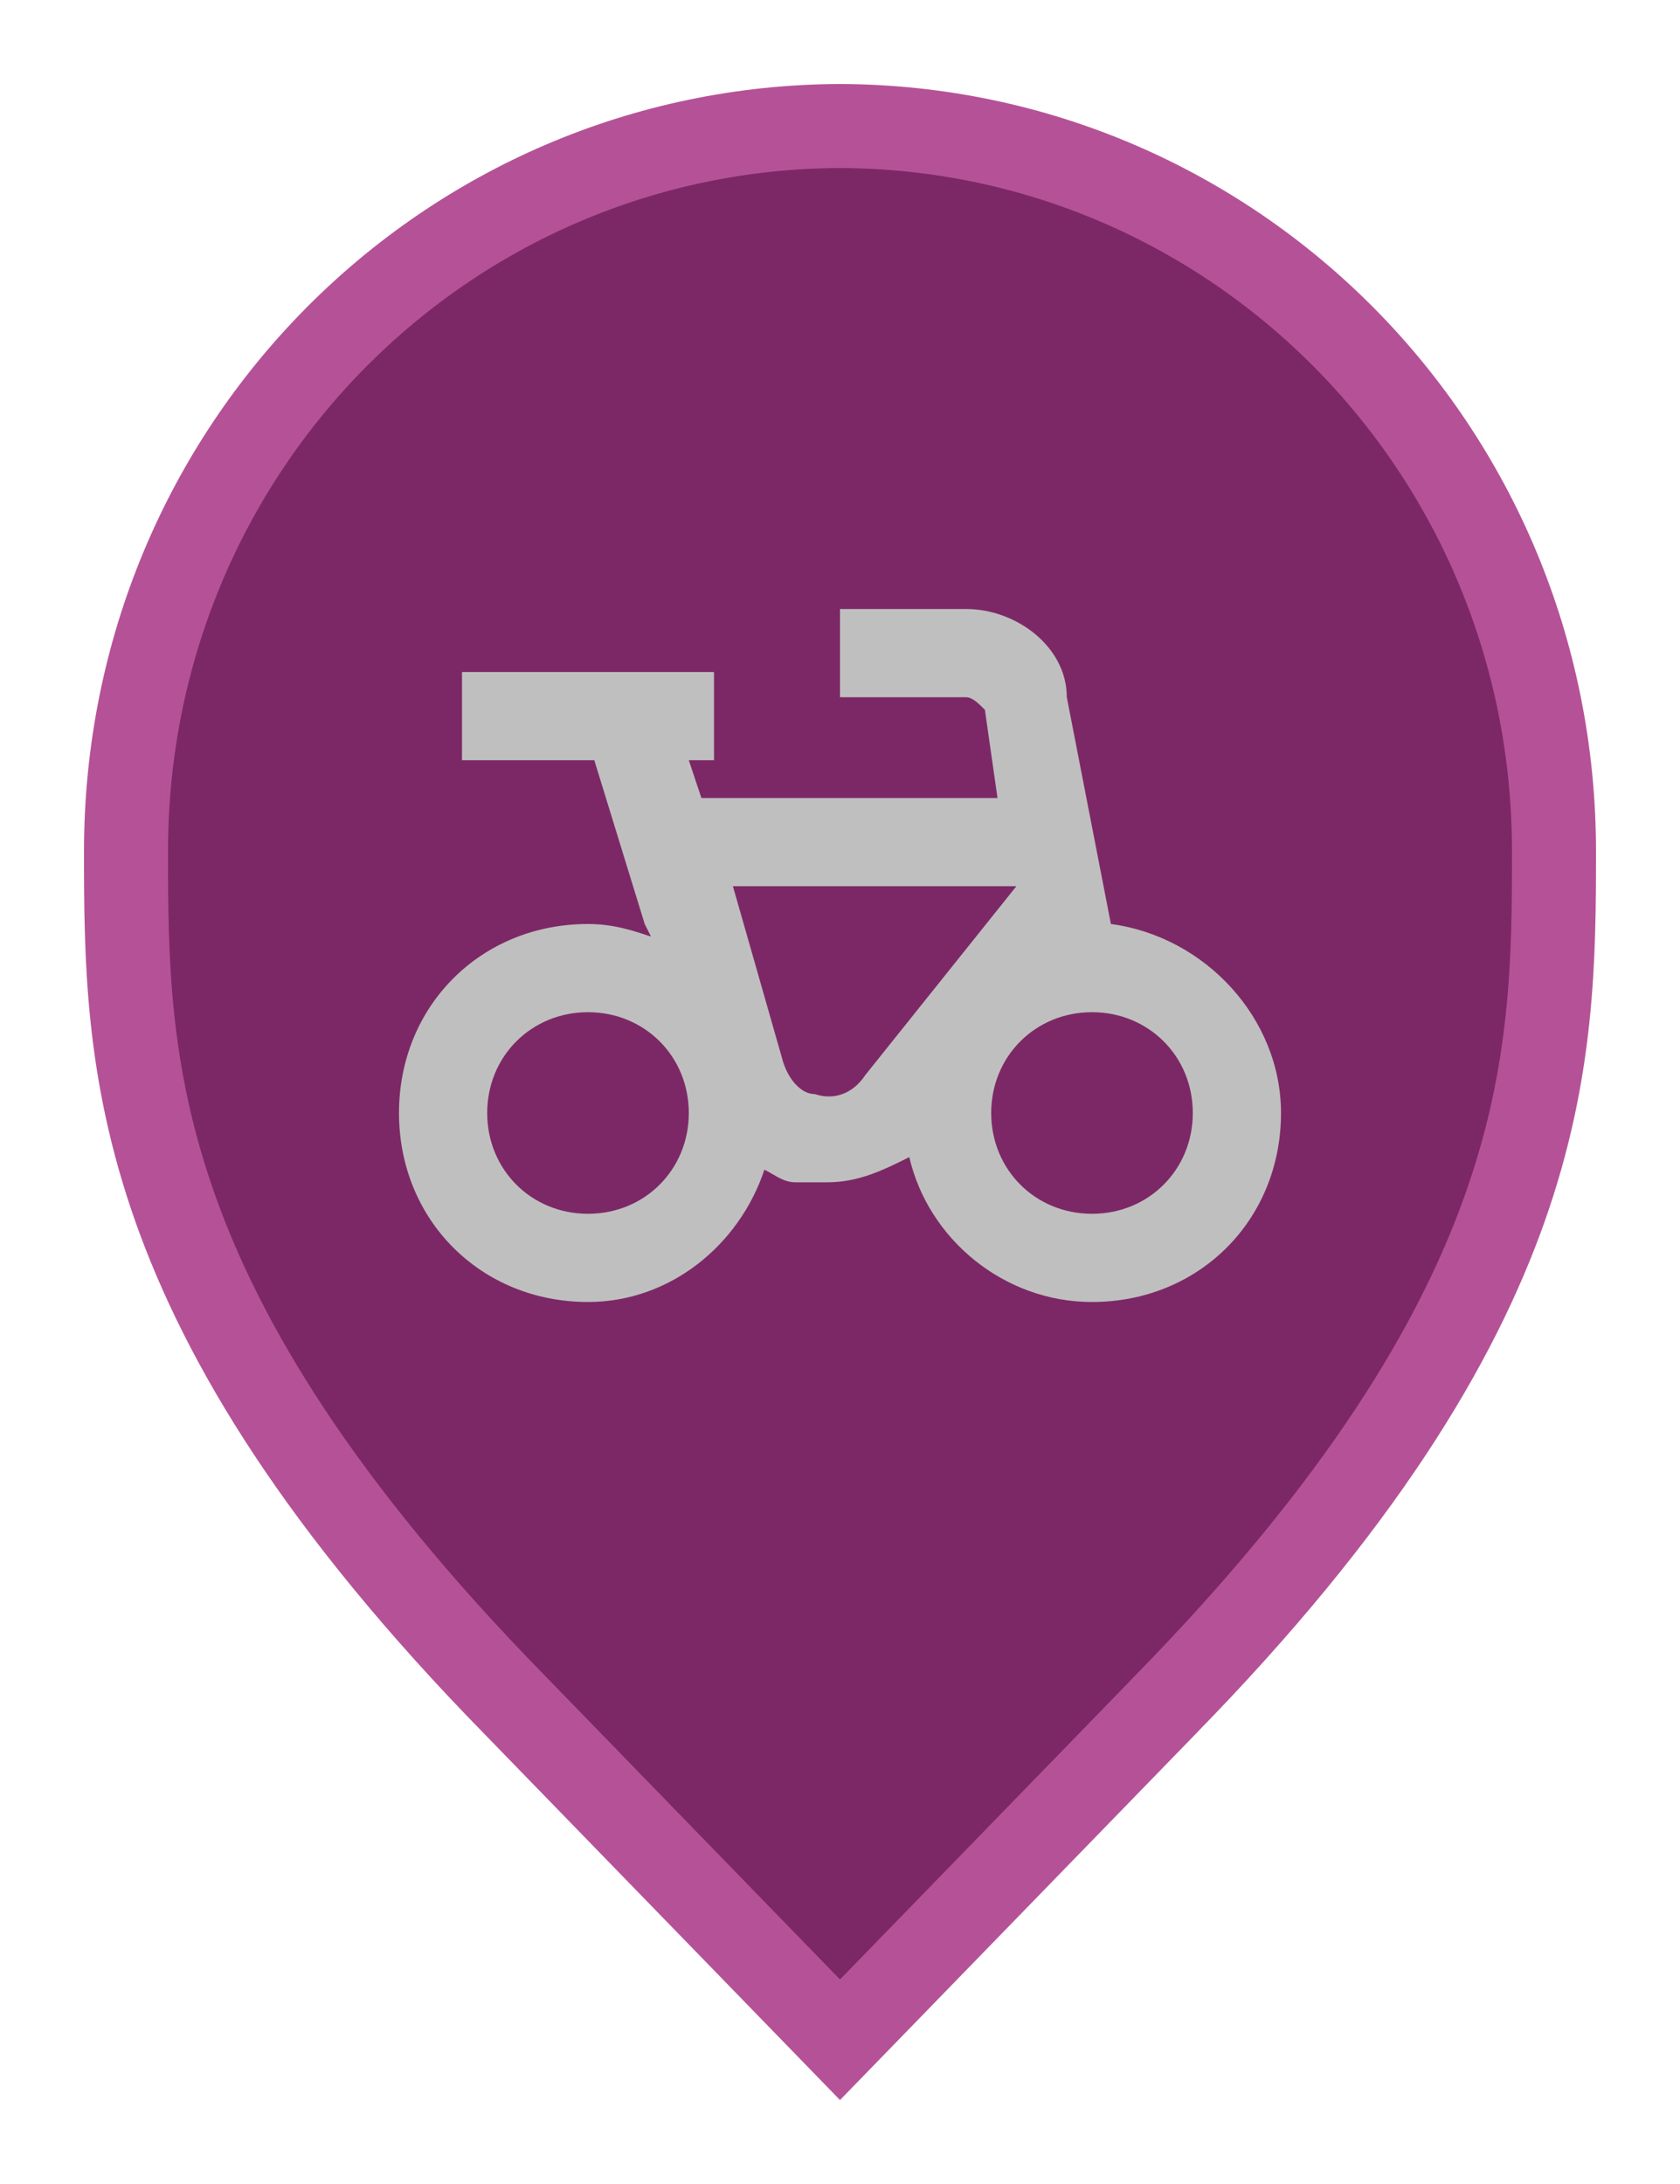 <svg width="20" height="26" viewBox="0 0 20 26" fill="none" xmlns="http://www.w3.org/2000/svg">
<g id="night / shopping-bicycle">
<g id="Marker default (web &#38; mobile)">
<g id="Marker default (web &#38; mobile)_2">
<g id="background">
<path id="Background" d="M10 24.283L6.136 20.305L6.135 20.304C3.798 17.918 2.651 15.987 2.08 14.368C1.51 12.75 1.5 11.406 1.5 10.136C1.5 5.328 5.324 1.516 10 1.5C14.676 1.516 18.5 5.328 18.5 10.136C18.5 11.406 18.49 12.75 17.92 14.368C17.349 15.987 16.201 17.918 13.865 20.304L13.864 20.306L10 24.283Z" fill="#7D2866" stroke="#B55297"/>
</g>
<g id="content">
<g id="Icon">
<path id="Vector" d="M13.225 11L12.7 8.3C12.7 7.7 12.1 7.25 11.5 7.25L10 7.25V8.3H11.5C11.575 8.3 11.65 8.375 11.725 8.45L11.875 9.5H8.725H8.35L8.2 9.05H8.5V8H5.5V9.05H7.075L7.675 11L7.75 11.15C7.525 11.075 7.3 11 7 11C5.725 11 4.75 11.975 4.75 13.25C4.75 14.525 5.725 15.5 7 15.5C7.975 15.5 8.8 14.825 9.1 13.925C9.25 14 9.325 14.075 9.475 14.075H9.55C9.625 14.075 9.775 14.075 9.85 14.075C10.225 14.075 10.525 13.925 10.825 13.775C11.05 14.75 11.95 15.5 13 15.5C14.275 15.5 15.25 14.525 15.25 13.25C15.25 12.125 14.35 11.15 13.225 11ZM7 14.45C6.325 14.45 5.8 13.925 5.8 13.25C5.8 12.575 6.325 12.05 7 12.05C7.675 12.05 8.2 12.575 8.2 13.25C8.2 13.925 7.675 14.45 7 14.45ZM9.7 13.025C9.55 13.025 9.4 12.875 9.325 12.65L8.725 10.55H12.1L10.3 12.8C10.15 13.025 9.925 13.1 9.7 13.025ZM13 14.45C12.325 14.45 11.8 13.925 11.8 13.25C11.8 12.575 12.325 12.05 13 12.05C13.675 12.05 14.2 12.575 14.2 13.25C14.2 13.925 13.675 14.45 13 14.45Z" fill="#BFBFBF"/>
</g>
</g>
</g>
</g>
</g>
</svg>
